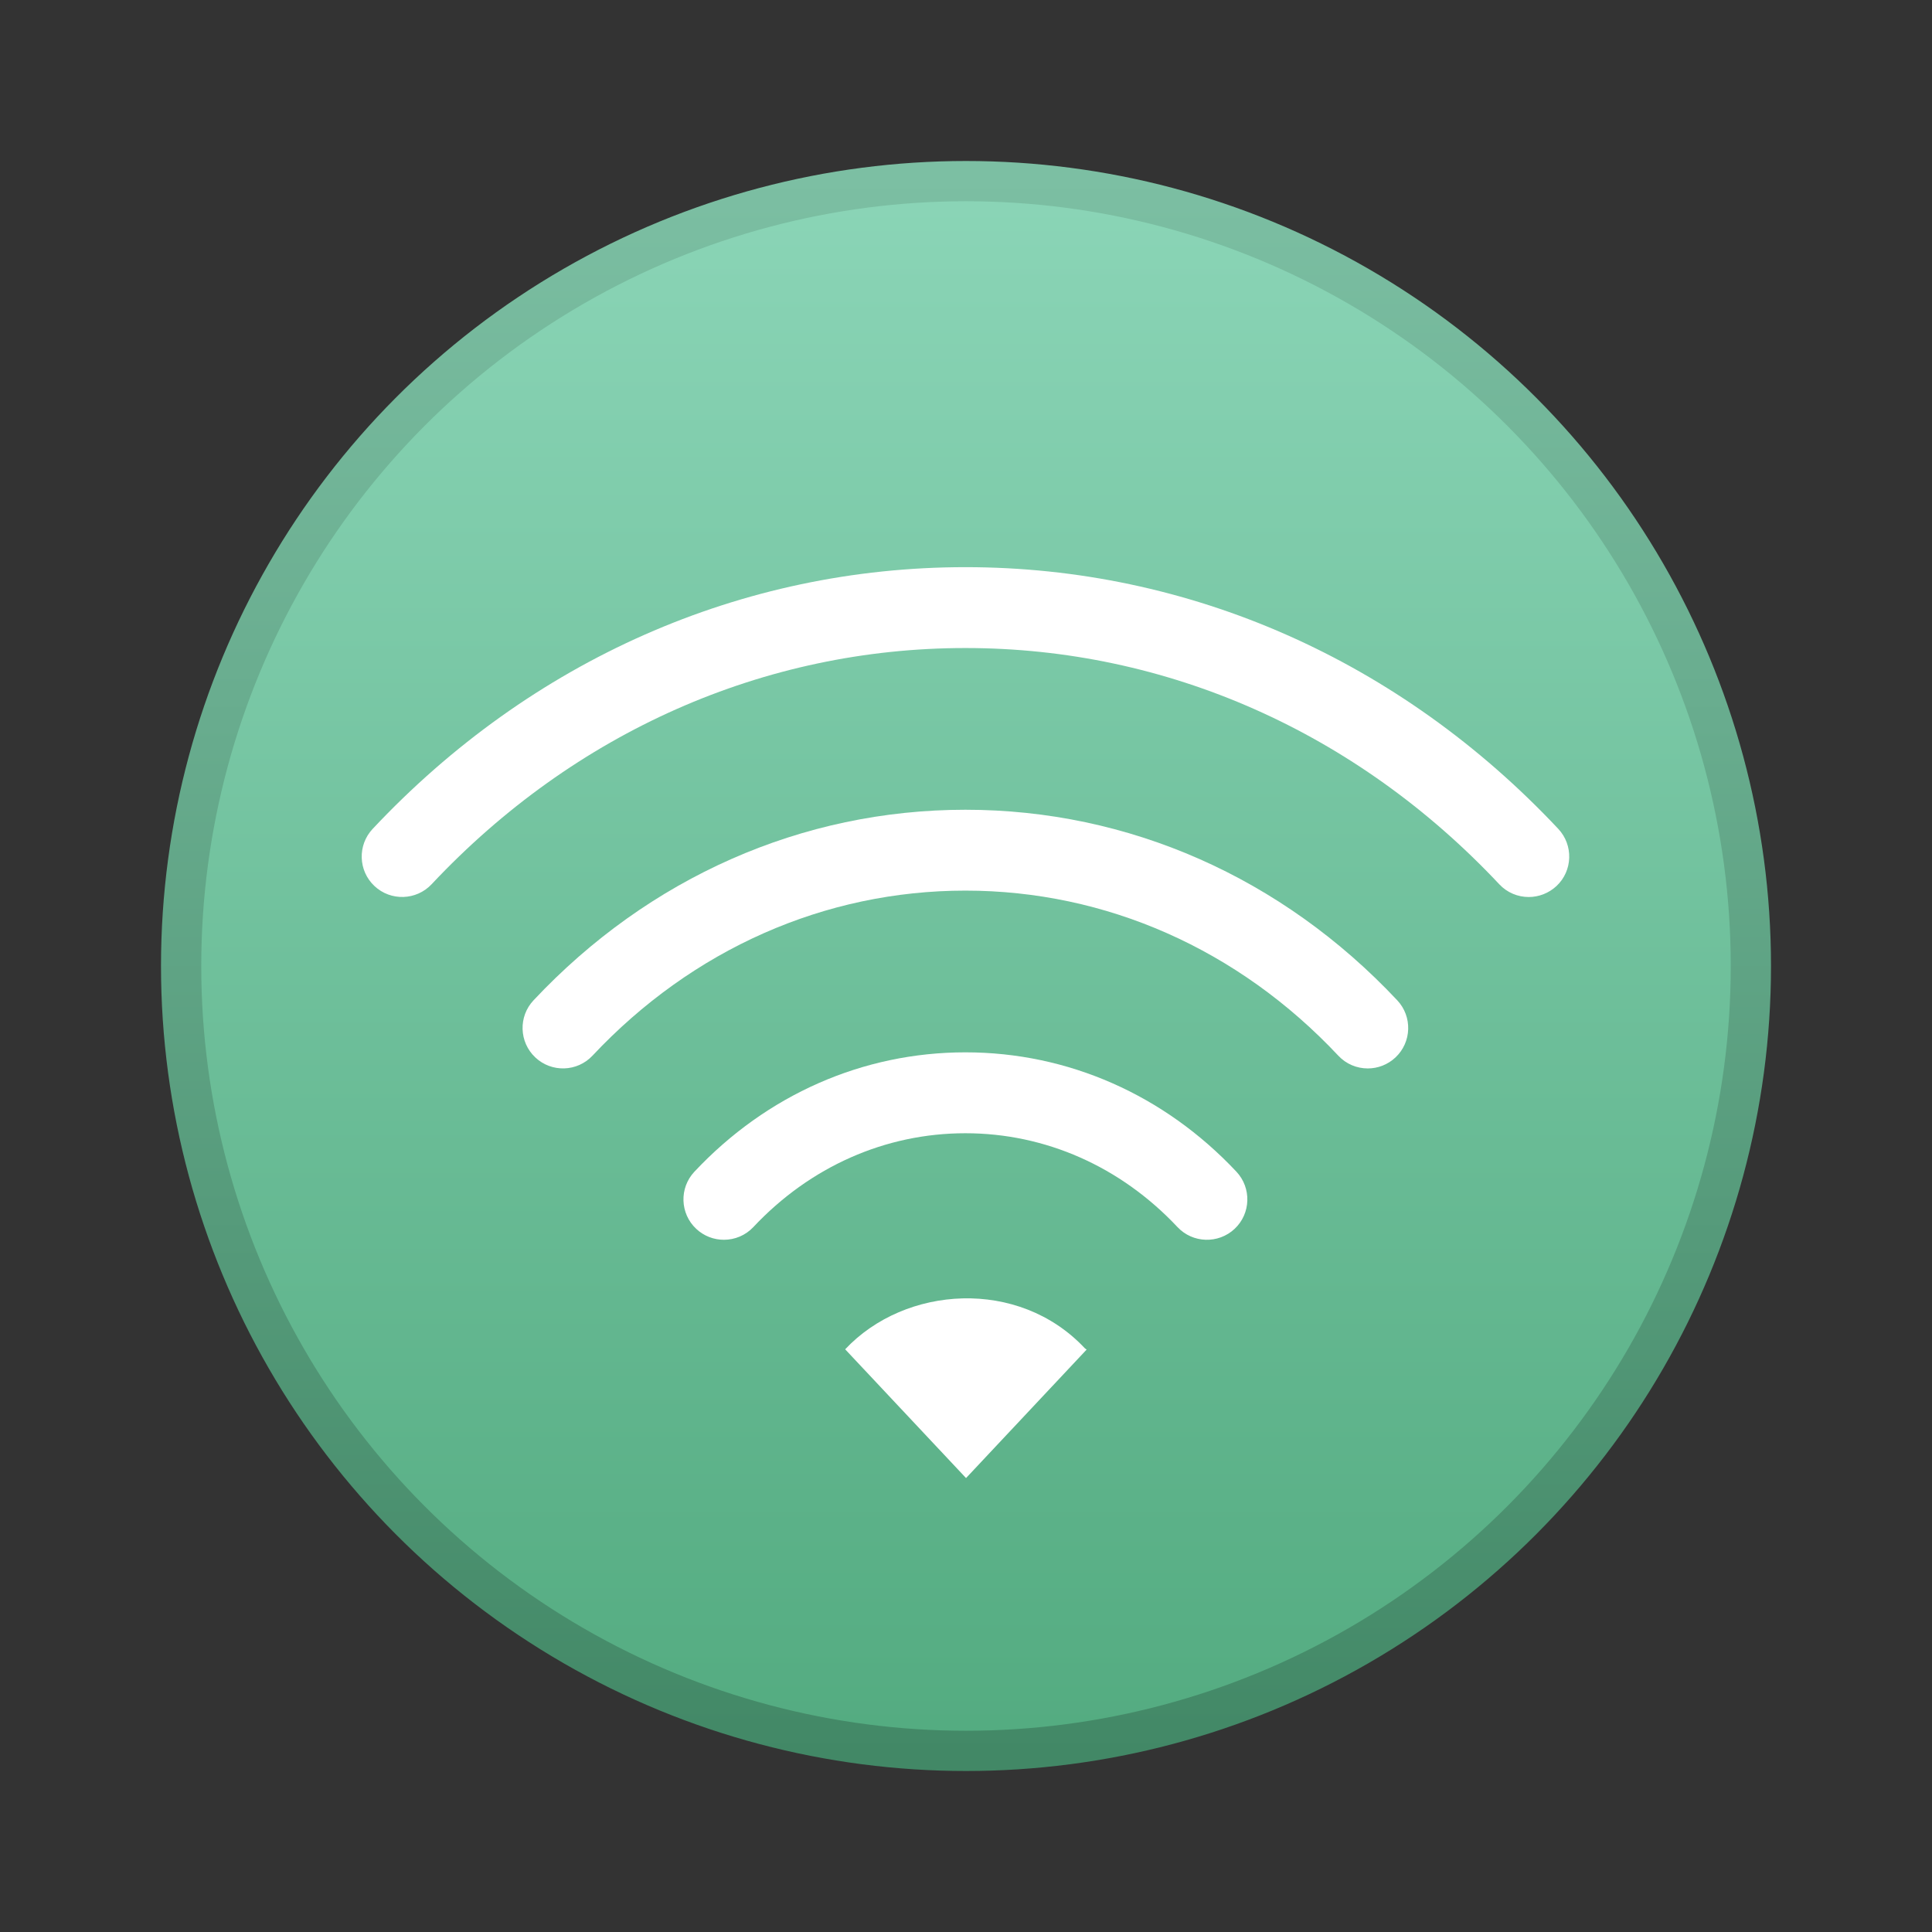 <svg xmlns="http://www.w3.org/2000/svg" width="48" height="48" viewBox="0 0 48 48">
  <rect x="0" y="0" width="48" height="48" fill="#333333" stroke="none"/>
  <defs>
    <linearGradient id="notification-network-wireless-full-a" x1="50%" x2="50%" y1="0%" y2="100%">
      <stop offset="0%" stop-color="#8BD5B7"/>
      <stop offset="100%" stop-color="#53AB80"/>
    </linearGradient>
    <linearGradient id="notification-network-wireless-full-b" x1="50%" x2="50%" y1="0%" y2="100%">
      <stop offset="0%" stop-color="#7CBFA3"/>
      <stop offset="100%" stop-color="#428866"/>
    </linearGradient>
  </defs>
  <g fill="none" transform="translate(4 4)">
    <circle cx="20" cy="20" r="19.5" fill="url(#notification-network-wireless-full-a)" stroke="url(#notification-network-wireless-full-b)"/>
    <g fill="#FFF" transform="translate(4.987 10.001)">
      <path d="M28.994,8.285 C28.726,8.285 28.459,8.179 28.262,7.968 C24.708,4.184 19.998,2.099 14.999,2.099 C10,2.099 5.289,4.184 1.736,7.968 C1.357,8.371 0.72,8.392 0.316,8.012 C-0.088,7.633 -0.108,6.996 0.272,6.592 C4.209,2.399 9.439,0.09 15,0.09 C20.561,0.09 25.791,2.399 29.728,6.592 C30.107,6.996 30.088,7.633 29.684,8.012 C29.488,8.194 29.24,8.285 28.994,8.285 Z"/>
      <path d="M24.995,12.544 C24.727,12.544 24.46,12.438 24.263,12.227 C21.78,9.582 18.49,8.126 14.998,8.126 C11.506,8.126 8.216,9.582 5.733,12.227 C5.354,12.631 4.717,12.651 4.313,12.271 C3.909,11.892 3.888,11.255 4.269,10.851 C7.135,7.798 10.945,6.117 14.998,6.117 C19.051,6.117 22.861,7.798 25.727,10.851 C26.107,11.255 26.087,11.892 25.683,12.271 C25.489,12.453 25.242,12.544 24.995,12.544 Z"/>
      <path d="M8.998 16.801C8.751 16.801 8.504 16.711 8.31 16.529 7.906 16.15 7.885 15.514 8.266 15.109 10.06 13.198 12.451 12.144 14.998 12.144 17.544 12.144 19.936 13.197 21.731 15.109 22.11 15.513 22.091 16.15 21.687 16.529 21.283 16.908 20.646 16.889 20.267 16.485 18.855 14.982 16.984 14.154 14.998 14.154 13.011 14.154 11.141 14.982 9.73 16.485 9.533 16.695 9.266 16.801 8.998 16.801zM12.011 19.522L15.014 22.721 18.011 19.528C18.011 19.528 17.981 19.513 17.963 19.494 16.32 17.743 13.499 17.937 12.011 19.522z"/>
    </g>
  </g>
</svg>
